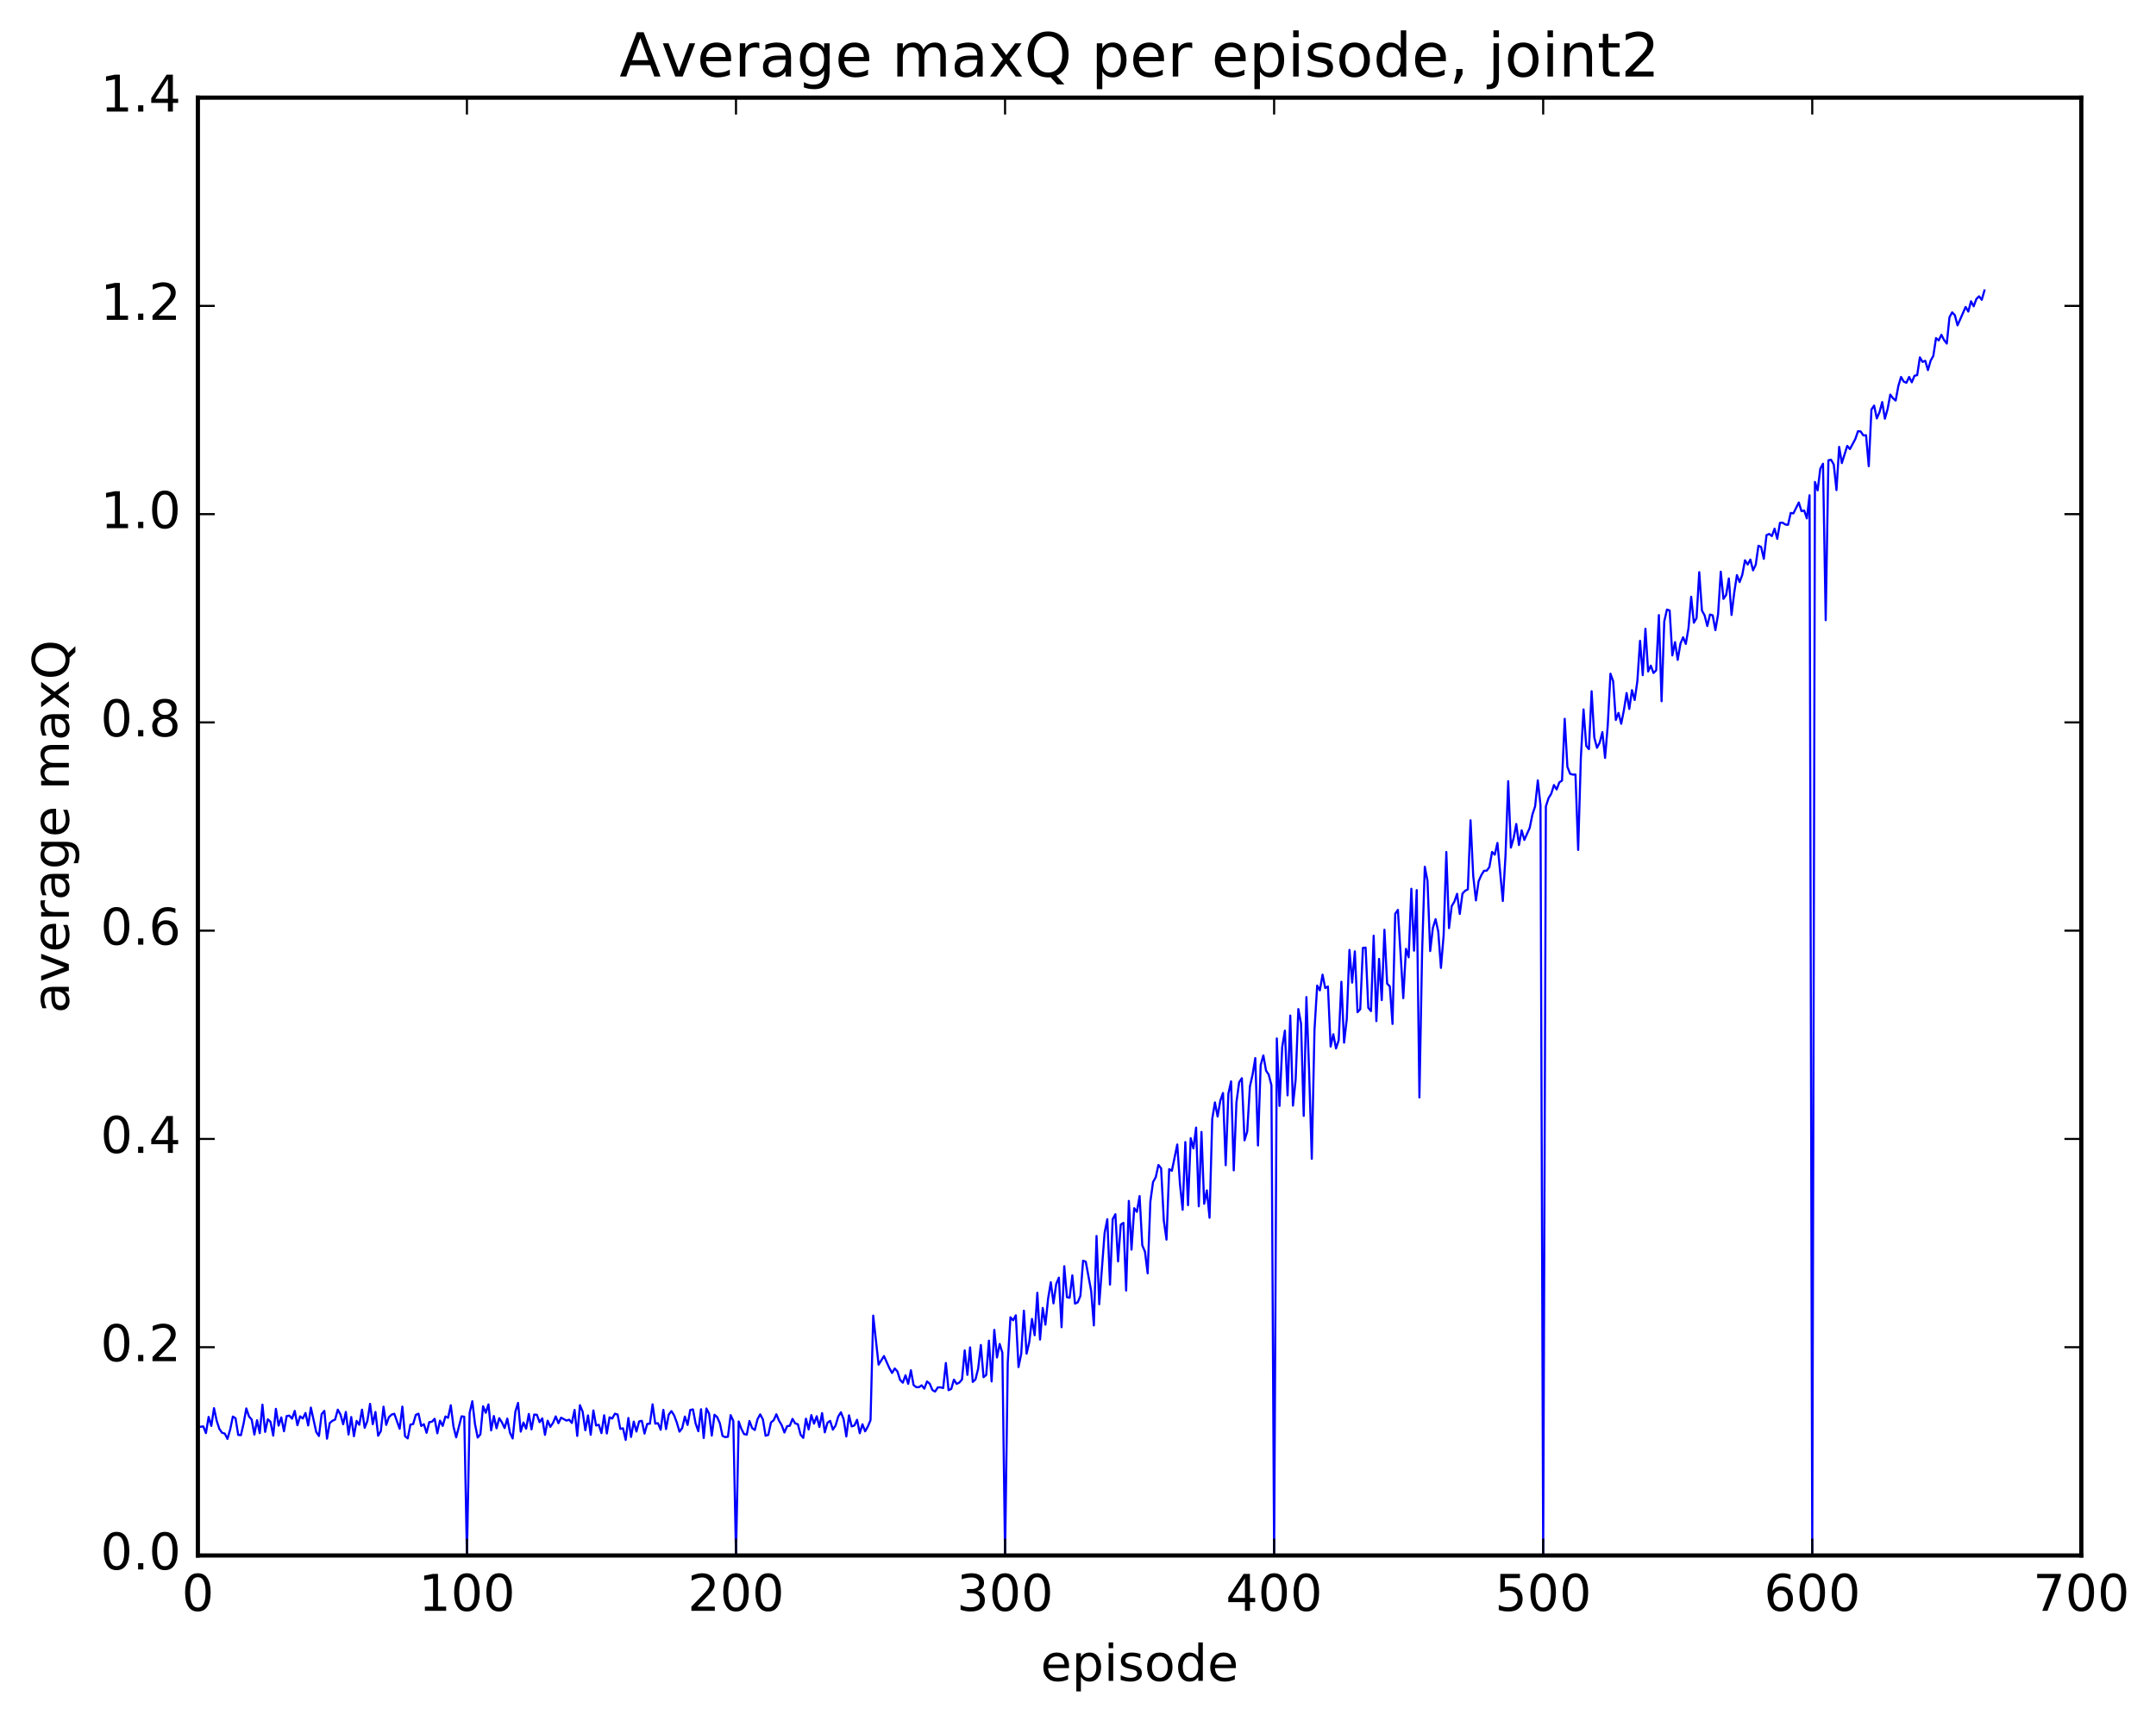 <?xml version="1.0" encoding="utf-8" standalone="no"?>
<!DOCTYPE svg PUBLIC "-//W3C//DTD SVG 1.1//EN"
  "http://www.w3.org/Graphics/SVG/1.1/DTD/svg11.dtd">
<!-- Created with matplotlib (http://matplotlib.org/) -->
<svg height="408pt" version="1.1" viewBox="0 0 511 408" width="511pt" xmlns="http://www.w3.org/2000/svg" xmlns:xlink="http://www.w3.org/1999/xlink">
 <defs>
  <style type="text/css">
*{stroke-linecap:butt;stroke-linejoin:round;stroke-miterlimit:100000;}
  </style>
 </defs>
 <g id="figure_1">
  <g id="patch_1">
   <path d="M 0 408.169 
L 511.95 408.169 
L 511.95 0 
L 0 0 
z
" style="fill:#ffffff;"/>
  </g>
  <g id="axes_1">
   <g id="patch_2">
    <path d="M 46.898 368.742 
L 493.298 368.742 
L 493.298 23.142 
L 46.898 23.142 
z
" style="fill:#ffffff;"/>
   </g>
   <g id="line2d_1">
    <path clip-path="url(#pee0471ad24)" d="M 47.535 338.239 
L 48.173 338.135 
L 48.811 339.738 
L 49.448 335.891 
L 50.086 338.033 
L 50.724 333.817 
L 51.361 336.825 
L 51.999 338.756 
L 52.637 339.654 
L 53.275 339.844 
L 53.912 341.105 
L 54.55 338.902 
L 55.188 335.808 
L 55.825 336.212 
L 56.463 340.166 
L 57.101 340.219 
L 57.739 337.439 
L 58.376 333.883 
L 59.014 335.78 
L 59.652 336.528 
L 60.289 340.082 
L 60.927 336.675 
L 61.565 339.749 
L 62.203 332.982 
L 62.84 339.449 
L 63.478 336.462 
L 64.116 337.056 
L 64.754 340.333 
L 65.391 333.977 
L 66.029 337.962 
L 66.667 336.011 
L 67.304 339.296 
L 67.942 335.695 
L 68.58 335.585 
L 69.218 336.309 
L 69.855 334.466 
L 70.493 337.866 
L 71.131 335.753 
L 71.768 336.271 
L 72.406 334.964 
L 73.044 337.924 
L 73.681 333.684 
L 74.957 339.486 
L 75.595 340.417 
L 76.232 335.24 
L 76.87 334.46 
L 77.508 341.055 
L 78.145 337.355 
L 78.783 336.815 
L 79.421 336.529 
L 80.059 334.17 
L 80.696 335.308 
L 81.334 337.634 
L 81.972 334.717 
L 82.609 340.071 
L 83.247 335.928 
L 83.885 340.471 
L 84.523 336.846 
L 85.16 337.761 
L 85.798 334.176 
L 86.436 338.486 
L 87.073 336.846 
L 87.711 332.797 
L 88.349 337.619 
L 88.987 334.722 
L 89.624 340.358 
L 90.262 339.254 
L 90.9 333.479 
L 91.537 337.788 
L 92.175 335.955 
L 92.813 335.35 
L 93.451 335.146 
L 94.726 338.703 
L 95.364 333.454 
L 96.001 340.485 
L 96.639 340.987 
L 97.277 337.703 
L 97.915 337.603 
L 98.552 335.416 
L 99.19 335.134 
L 99.828 338.034 
L 100.466 337.622 
L 101.103 339.663 
L 101.741 337.139 
L 102.379 337.032 
L 103.016 336.347 
L 103.654 339.778 
L 104.292 336.774 
L 104.93 338.023 
L 105.567 335.792 
L 106.205 336.103 
L 106.843 333.135 
L 107.48 338.181 
L 108.118 340.745 
L 109.394 335.751 
L 110.031 335.844 
L 110.669 368.742 
L 111.307 334.96 
L 111.944 332.179 
L 112.582 337.61 
L 113.22 340.788 
L 113.858 340.031 
L 114.495 333.367 
L 115.133 334.919 
L 115.771 332.926 
L 116.408 339.089 
L 117.046 335.685 
L 117.684 338.6 
L 118.322 336.192 
L 118.959 337.185 
L 119.597 338.541 
L 120.235 336.296 
L 120.872 339.649 
L 121.51 341.003 
L 122.148 334.65 
L 122.785 332.575 
L 123.423 339.385 
L 124.061 337.224 
L 124.699 338.693 
L 125.336 335.193 
L 125.974 338.858 
L 126.612 335.342 
L 127.249 335.39 
L 127.887 337.143 
L 128.525 336.242 
L 129.163 340.149 
L 129.8 336.79 
L 130.438 338.24 
L 131.076 337.304 
L 131.714 335.77 
L 132.351 337.391 
L 132.989 336.072 
L 134.264 336.765 
L 134.902 336.552 
L 135.54 337.334 
L 136.178 334.238 
L 136.815 340.403 
L 137.453 333.114 
L 138.091 334.645 
L 138.728 339.06 
L 139.366 335.53 
L 140.004 340.134 
L 140.642 334.36 
L 141.279 337.934 
L 141.917 337.754 
L 142.555 339.736 
L 143.192 335.504 
L 143.83 339.821 
L 144.468 335.989 
L 145.106 336.278 
L 145.743 335.136 
L 146.381 335.331 
L 147.019 338.74 
L 147.656 338.587 
L 148.294 341.346 
L 148.932 336.147 
L 149.57 340.647 
L 150.207 336.998 
L 150.845 339.364 
L 151.483 336.963 
L 152.12 336.823 
L 152.758 339.849 
L 153.396 337.556 
L 154.034 337.5 
L 154.671 332.908 
L 155.309 337.494 
L 155.947 337.378 
L 156.584 338.947 
L 157.222 334.223 
L 157.86 338.787 
L 158.498 335.352 
L 159.135 334.515 
L 159.773 335.511 
L 160.411 337.217 
L 161.048 339.393 
L 161.686 338.552 
L 162.324 335.811 
L 162.962 337.797 
L 163.599 334.248 
L 164.237 334.113 
L 164.875 337.47 
L 165.512 339.285 
L 166.15 334.076 
L 166.788 340.891 
L 167.425 333.901 
L 168.063 335.126 
L 168.701 340.324 
L 169.339 335.383 
L 169.976 335.935 
L 170.614 337.391 
L 171.252 340.401 
L 171.889 340.679 
L 172.527 340.605 
L 173.165 335.478 
L 173.803 336.836 
L 174.44 368.742 
L 175.078 336.979 
L 175.716 338.726 
L 176.353 339.96 
L 176.991 340.103 
L 177.629 336.854 
L 178.267 338.548 
L 178.904 338.994 
L 179.542 336.432 
L 180.18 335.293 
L 180.817 336.495 
L 181.455 340.357 
L 182.093 340.164 
L 182.731 337.205 
L 183.368 336.69 
L 184.006 335.264 
L 184.644 336.793 
L 185.281 337.867 
L 185.919 339.597 
L 186.557 338.089 
L 187.195 337.994 
L 187.832 336.355 
L 188.47 337.433 
L 189.108 337.632 
L 189.745 340.108 
L 190.383 340.869 
L 191.021 336.317 
L 191.659 338.867 
L 192.296 335.468 
L 192.934 337.49 
L 193.572 335.735 
L 194.209 338.28 
L 194.847 334.992 
L 195.485 339.557 
L 196.123 337.276 
L 196.76 336.831 
L 197.398 338.918 
L 198.036 337.947 
L 198.673 335.808 
L 199.311 334.793 
L 199.949 336.413 
L 200.587 340.53 
L 201.224 335.515 
L 201.862 338.152 
L 202.5 337.934 
L 203.137 336.574 
L 203.775 339.756 
L 204.413 337.641 
L 205.051 339.321 
L 205.688 338.183 
L 206.326 336.661 
L 206.964 311.883 
L 208.239 323.509 
L 209.515 321.463 
L 210.79 324.326 
L 211.428 325.471 
L 212.065 324.411 
L 212.703 325.113 
L 213.341 327.143 
L 213.979 327.781 
L 214.616 326.027 
L 215.254 328.063 
L 215.892 324.835 
L 216.53 328.342 
L 217.167 328.845 
L 217.805 328.85 
L 218.443 328.41 
L 219.08 329.192 
L 219.718 327.489 
L 220.356 328.024 
L 220.994 329.529 
L 221.631 329.887 
L 222.269 328.896 
L 222.907 328.884 
L 223.544 329.052 
L 224.182 323.116 
L 224.82 329.558 
L 225.458 329.265 
L 226.095 327.055 
L 226.733 328.064 
L 227.371 327.757 
L 228.008 327.033 
L 228.646 320.12 
L 229.284 325.927 
L 229.922 319.405 
L 230.559 327.603 
L 231.197 327.015 
L 231.835 324.448 
L 232.472 318.846 
L 233.11 326.484 
L 233.748 325.948 
L 234.386 317.819 
L 235.023 327.492 
L 235.661 315.259 
L 236.299 321.812 
L 236.936 318.605 
L 237.574 320.681 
L 238.212 368.742 
L 238.85 323.026 
L 239.487 312.278 
L 240.125 312.989 
L 240.763 311.8 
L 241.4 324.085 
L 242.038 320.973 
L 242.676 310.711 
L 243.314 320.908 
L 243.951 318.164 
L 244.589 312.667 
L 245.227 316.53 
L 245.864 306.471 
L 246.502 317.564 
L 247.14 310.064 
L 247.778 314.029 
L 248.415 307.844 
L 249.053 303.975 
L 249.691 308.979 
L 250.328 304.422 
L 250.966 302.883 
L 251.604 314.633 
L 252.242 300.172 
L 252.879 307.519 
L 253.517 307.647 
L 254.155 302.34 
L 254.792 309.037 
L 255.43 308.746 
L 256.068 307.209 
L 256.705 298.868 
L 257.343 299.112 
L 258.619 306.011 
L 259.256 314.202 
L 259.894 293.001 
L 260.532 309.182 
L 261.807 292.257 
L 262.445 289.039 
L 263.083 304.535 
L 263.72 289.018 
L 264.358 287.843 
L 264.996 299.028 
L 265.634 290.306 
L 266.271 289.891 
L 266.909 305.938 
L 267.547 284.685 
L 268.184 296.243 
L 268.822 286.414 
L 269.46 287.285 
L 270.098 283.546 
L 270.735 295.204 
L 271.373 296.725 
L 272.011 301.857 
L 272.648 284.869 
L 273.286 280.221 
L 273.924 279.08 
L 274.562 276.167 
L 275.199 276.954 
L 275.837 289.33 
L 276.475 293.864 
L 277.112 277.155 
L 277.75 277.547 
L 279.026 271.317 
L 279.663 280.654 
L 280.301 286.788 
L 280.939 270.735 
L 281.576 285.703 
L 282.214 269.824 
L 282.852 272.245 
L 283.49 267.308 
L 284.127 285.971 
L 284.765 268.333 
L 285.403 285.372 
L 286.04 282.195 
L 286.678 288.678 
L 287.316 265.27 
L 287.954 261.334 
L 288.591 264.692 
L 289.229 260.915 
L 289.867 259.108 
L 290.504 276.229 
L 291.142 259.259 
L 291.78 256.346 
L 292.418 277.45 
L 293.055 261.314 
L 293.693 256.573 
L 294.331 255.602 
L 294.968 270.333 
L 295.606 268.224 
L 296.244 257.578 
L 296.882 254.719 
L 297.519 250.826 
L 298.157 271.553 
L 298.795 252.51 
L 299.432 250.193 
L 300.07 253.802 
L 300.708 254.764 
L 301.346 257.282 
L 301.983 368.742 
L 302.621 246.172 
L 303.259 262.171 
L 303.896 248.223 
L 304.534 244.324 
L 305.172 259.674 
L 305.81 240.744 
L 306.447 262.103 
L 307.085 255.94 
L 307.723 239.209 
L 308.36 242.62 
L 308.998 264.528 
L 309.636 236.367 
L 310.274 253.822 
L 310.911 274.705 
L 311.549 244.192 
L 312.187 233.635 
L 312.824 234.771 
L 313.462 231.05 
L 314.1 234.227 
L 314.738 233.864 
L 315.375 248.108 
L 316.013 245.178 
L 316.651 248.55 
L 317.288 246.615 
L 317.926 232.732 
L 318.564 247.175 
L 319.202 241.576 
L 319.839 225.187 
L 320.477 232.941 
L 321.115 225.53 
L 321.752 239.955 
L 322.39 239.258 
L 323.028 224.711 
L 323.666 224.636 
L 324.303 238.911 
L 324.941 239.692 
L 325.579 221.814 
L 326.216 242.07 
L 326.854 227.313 
L 327.492 237.086 
L 328.13 220.406 
L 328.767 233.173 
L 329.405 233.844 
L 330.043 242.737 
L 330.68 216.632 
L 331.318 215.698 
L 332.594 236.628 
L 333.231 224.929 
L 333.869 226.941 
L 334.507 210.69 
L 335.144 225.374 
L 335.782 211.009 
L 336.42 260.161 
L 337.058 225.726 
L 337.695 205.479 
L 338.333 208.806 
L 338.971 225.462 
L 339.608 219.985 
L 340.246 217.901 
L 340.884 220.826 
L 341.522 229.46 
L 342.159 221.735 
L 342.797 201.971 
L 343.435 220.026 
L 344.072 214.789 
L 344.71 213.743 
L 345.348 211.887 
L 345.986 216.667 
L 346.623 211.834 
L 347.261 211.159 
L 347.899 210.835 
L 348.536 194.456 
L 349.174 207.646 
L 349.812 213.453 
L 350.45 208.909 
L 351.087 207.468 
L 351.725 206.434 
L 352.363 206.403 
L 353 205.556 
L 353.638 201.953 
L 354.276 202.621 
L 354.913 199.824 
L 356.189 213.584 
L 356.827 202.821 
L 357.464 185.188 
L 358.102 200.937 
L 358.74 198.729 
L 359.377 195.337 
L 360.015 200.326 
L 360.653 196.835 
L 361.291 199.116 
L 362.566 196.234 
L 363.204 193.096 
L 363.841 191.163 
L 364.479 185.003 
L 365.117 190.862 
L 365.755 368.742 
L 366.392 191.174 
L 367.03 189.189 
L 367.668 188.157 
L 368.305 186.097 
L 368.943 187.147 
L 369.581 185.474 
L 370.219 185.041 
L 370.856 170.4 
L 371.494 181.776 
L 372.132 183.428 
L 372.769 183.631 
L 373.407 183.607 
L 374.045 201.487 
L 374.683 179.677 
L 375.32 168.176 
L 375.958 176.834 
L 376.596 177.596 
L 377.233 163.864 
L 377.871 174.831 
L 378.509 177.276 
L 379.147 176.055 
L 379.784 173.549 
L 380.422 179.677 
L 381.06 171.92 
L 381.697 159.707 
L 382.335 161.469 
L 382.973 170.669 
L 383.611 169.001 
L 384.248 171.58 
L 384.886 168.351 
L 385.524 164.292 
L 386.161 168.062 
L 386.799 163.606 
L 387.437 165.946 
L 388.075 161.468 
L 388.712 151.913 
L 389.35 160.047 
L 389.988 149.048 
L 390.625 159.192 
L 391.263 157.79 
L 391.901 159.544 
L 392.539 158.908 
L 393.176 145.814 
L 393.814 166.238 
L 394.452 147.311 
L 395.089 144.503 
L 395.727 144.725 
L 396.365 155.38 
L 397.003 152.229 
L 397.64 156.428 
L 398.278 152.599 
L 398.916 151.067 
L 399.553 152.643 
L 400.191 148.944 
L 400.829 141.463 
L 401.467 147.624 
L 402.104 146.521 
L 402.742 135.637 
L 403.38 144.735 
L 404.017 145.883 
L 404.655 148.409 
L 405.293 145.68 
L 405.931 145.869 
L 406.568 149.385 
L 407.206 145.621 
L 407.844 135.518 
L 408.481 141.967 
L 409.119 141.032 
L 409.757 137.13 
L 410.395 145.786 
L 411.032 140.516 
L 411.67 136.332 
L 412.308 137.992 
L 412.945 136.255 
L 413.583 132.819 
L 414.221 133.827 
L 414.859 132.648 
L 415.496 135.211 
L 416.134 133.866 
L 416.772 129.378 
L 417.409 129.658 
L 418.047 132.472 
L 418.685 126.868 
L 419.323 126.575 
L 419.96 127.084 
L 420.598 125.323 
L 421.236 127.741 
L 421.873 123.943 
L 422.511 123.91 
L 423.149 124.344 
L 423.787 124.417 
L 424.424 121.601 
L 425.062 121.7 
L 426.337 119.119 
L 426.975 121.17 
L 427.613 121.026 
L 428.251 122.893 
L 428.888 117.408 
L 429.526 368.742 
L 430.164 114.255 
L 430.801 116.253 
L 431.439 111.087 
L 432.077 109.931 
L 432.715 147.019 
L 433.352 109.112 
L 433.99 108.998 
L 434.628 110.123 
L 435.265 116.186 
L 435.903 105.936 
L 436.541 109.78 
L 437.816 105.707 
L 438.454 106.46 
L 439.729 104.085 
L 440.367 102.221 
L 441.005 102.286 
L 441.643 103.221 
L 442.28 103.18 
L 442.918 110.514 
L 443.556 97.087 
L 444.193 96.15 
L 444.831 99.192 
L 445.469 97.722 
L 446.107 95.315 
L 446.744 99.255 
L 447.382 96.99 
L 448.02 93.545 
L 448.658 94.392 
L 449.295 94.96 
L 449.933 91.517 
L 450.571 89.36 
L 451.208 90.461 
L 451.846 90.735 
L 452.484 89.362 
L 453.122 90.635 
L 453.759 89.072 
L 454.397 88.931 
L 455.035 84.711 
L 455.672 85.793 
L 456.31 85.522 
L 456.948 87.739 
L 457.586 85.496 
L 458.223 84.361 
L 458.861 80.145 
L 459.499 80.708 
L 460.136 79.369 
L 460.774 80.609 
L 461.412 81.444 
L 462.05 75.207 
L 462.687 74.049 
L 463.325 74.711 
L 463.963 77.132 
L 465.876 72.767 
L 466.514 73.859 
L 467.151 71.422 
L 467.789 72.608 
L 468.427 70.87 
L 469.064 70.242 
L 469.702 71.07 
L 470.34 68.858 
L 470.34 68.858 
" style="fill:none;stroke:#0000ff;stroke-linecap:square;stroke-width:0.5;"/>
   </g>
   <g id="patch_3">
    <path d="M 46.898 368.742 
L 46.898 23.142 
" style="fill:none;stroke:#000000;stroke-linecap:square;stroke-linejoin:miter;"/>
   </g>
   <g id="patch_4">
    <path d="M 493.298 368.742 
L 493.298 23.142 
" style="fill:none;stroke:#000000;stroke-linecap:square;stroke-linejoin:miter;"/>
   </g>
   <g id="patch_5">
    <path d="M 46.898 23.142 
L 493.298 23.142 
" style="fill:none;stroke:#000000;stroke-linecap:square;stroke-linejoin:miter;"/>
   </g>
   <g id="patch_6">
    <path d="M 46.898 368.742 
L 493.298 368.742 
" style="fill:none;stroke:#000000;stroke-linecap:square;stroke-linejoin:miter;"/>
   </g>
   <g id="matplotlib.axis_1">
    <g id="xtick_1">
     <g id="line2d_2">
      <defs>
       <path d="M 0 0 
L 0 -4 
" id="m8c2d9bd19f" style="stroke:#000000;stroke-width:0.5;"/>
      </defs>
      <g>
       <use style="stroke:#000000;stroke-width:0.5;" x="46.898" xlink:href="#m8c2d9bd19f" y="368.742"/>
      </g>
     </g>
     <g id="line2d_3">
      <defs>
       <path d="M 0 0 
L 0 4 
" id="mb615ea90c3" style="stroke:#000000;stroke-width:0.5;"/>
      </defs>
      <g>
       <use style="stroke:#000000;stroke-width:0.5;" x="46.898" xlink:href="#mb615ea90c3" y="23.142"/>
      </g>
     </g>
     <g id="text_1">
      <!-- 0 -->
      <defs>
       <path d="M 31.781 66.406 
Q 24.172 66.406 20.328 58.906 
Q 16.5 51.422 16.5 36.375 
Q 16.5 21.391 20.328 13.891 
Q 24.172 6.391 31.781 6.391 
Q 39.453 6.391 43.281 13.891 
Q 47.125 21.391 47.125 36.375 
Q 47.125 51.422 43.281 58.906 
Q 39.453 66.406 31.781 66.406 
M 31.781 74.219 
Q 44.047 74.219 50.516 64.516 
Q 56.984 54.828 56.984 36.375 
Q 56.984 17.969 50.516 8.266 
Q 44.047 -1.422 31.781 -1.422 
Q 19.531 -1.422 13.062 8.266 
Q 6.594 17.969 6.594 36.375 
Q 6.594 54.828 13.062 64.516 
Q 19.531 74.219 31.781 74.219 
" id="BitstreamVeraSans-Roman-30"/>
      </defs>
      <g transform="translate(43.08 381.86)scale(0.12 -0.12)">
       <use xlink:href="#BitstreamVeraSans-Roman-30"/>
      </g>
     </g>
    </g>
    <g id="xtick_2">
     <g id="line2d_4">
      <g>
       <use style="stroke:#000000;stroke-width:0.5;" x="110.669" xlink:href="#m8c2d9bd19f" y="368.742"/>
      </g>
     </g>
     <g id="line2d_5">
      <g>
       <use style="stroke:#000000;stroke-width:0.5;" x="110.669" xlink:href="#mb615ea90c3" y="23.142"/>
      </g>
     </g>
     <g id="text_2">
      <!-- 100 -->
      <defs>
       <path d="M 12.406 8.297 
L 28.516 8.297 
L 28.516 63.922 
L 10.984 60.406 
L 10.984 69.391 
L 28.422 72.906 
L 38.281 72.906 
L 38.281 8.297 
L 54.391 8.297 
L 54.391 0 
L 12.406 0 
z
" id="BitstreamVeraSans-Roman-31"/>
      </defs>
      <g transform="translate(99.216 381.86)scale(0.12 -0.12)">
       <use xlink:href="#BitstreamVeraSans-Roman-31"/>
       <use x="63.623" xlink:href="#BitstreamVeraSans-Roman-30"/>
       <use x="127.246" xlink:href="#BitstreamVeraSans-Roman-30"/>
      </g>
     </g>
    </g>
    <g id="xtick_3">
     <g id="line2d_6">
      <g>
       <use style="stroke:#000000;stroke-width:0.5;" x="174.44" xlink:href="#m8c2d9bd19f" y="368.742"/>
      </g>
     </g>
     <g id="line2d_7">
      <g>
       <use style="stroke:#000000;stroke-width:0.5;" x="174.44" xlink:href="#mb615ea90c3" y="23.142"/>
      </g>
     </g>
     <g id="text_3">
      <!-- 200 -->
      <defs>
       <path d="M 19.188 8.297 
L 53.609 8.297 
L 53.609 0 
L 7.328 0 
L 7.328 8.297 
Q 12.938 14.109 22.625 23.891 
Q 32.328 33.688 34.812 36.531 
Q 39.547 41.844 41.422 45.531 
Q 43.312 49.219 43.312 52.781 
Q 43.312 58.594 39.234 62.25 
Q 35.156 65.922 28.609 65.922 
Q 23.969 65.922 18.812 64.312 
Q 13.672 62.703 7.812 59.422 
L 7.812 69.391 
Q 13.766 71.781 18.938 73 
Q 24.125 74.219 28.422 74.219 
Q 39.75 74.219 46.484 68.547 
Q 53.219 62.891 53.219 53.422 
Q 53.219 48.922 51.531 44.891 
Q 49.859 40.875 45.406 35.406 
Q 44.188 33.984 37.641 27.219 
Q 31.109 20.453 19.188 8.297 
" id="BitstreamVeraSans-Roman-32"/>
      </defs>
      <g transform="translate(162.988 381.86)scale(0.12 -0.12)">
       <use xlink:href="#BitstreamVeraSans-Roman-32"/>
       <use x="63.623" xlink:href="#BitstreamVeraSans-Roman-30"/>
       <use x="127.246" xlink:href="#BitstreamVeraSans-Roman-30"/>
      </g>
     </g>
    </g>
    <g id="xtick_4">
     <g id="line2d_8">
      <g>
       <use style="stroke:#000000;stroke-width:0.5;" x="238.212" xlink:href="#m8c2d9bd19f" y="368.742"/>
      </g>
     </g>
     <g id="line2d_9">
      <g>
       <use style="stroke:#000000;stroke-width:0.5;" x="238.212" xlink:href="#mb615ea90c3" y="23.142"/>
      </g>
     </g>
     <g id="text_4">
      <!-- 300 -->
      <defs>
       <path d="M 40.578 39.312 
Q 47.656 37.797 51.625 33 
Q 55.609 28.219 55.609 21.188 
Q 55.609 10.406 48.188 4.484 
Q 40.766 -1.422 27.094 -1.422 
Q 22.516 -1.422 17.656 -0.516 
Q 12.797 0.391 7.625 2.203 
L 7.625 11.719 
Q 11.719 9.328 16.594 8.109 
Q 21.484 6.891 26.812 6.891 
Q 36.078 6.891 40.938 10.547 
Q 45.797 14.203 45.797 21.188 
Q 45.797 27.641 41.281 31.266 
Q 36.766 34.906 28.719 34.906 
L 20.219 34.906 
L 20.219 43.016 
L 29.109 43.016 
Q 36.375 43.016 40.234 45.922 
Q 44.094 48.828 44.094 54.297 
Q 44.094 59.906 40.109 62.906 
Q 36.141 65.922 28.719 65.922 
Q 24.656 65.922 20.016 65.031 
Q 15.375 64.156 9.812 62.312 
L 9.812 71.094 
Q 15.438 72.656 20.344 73.438 
Q 25.25 74.219 29.594 74.219 
Q 40.828 74.219 47.359 69.109 
Q 53.906 64.016 53.906 55.328 
Q 53.906 49.266 50.438 45.094 
Q 46.969 40.922 40.578 39.312 
" id="BitstreamVeraSans-Roman-33"/>
      </defs>
      <g transform="translate(226.759 381.86)scale(0.12 -0.12)">
       <use xlink:href="#BitstreamVeraSans-Roman-33"/>
       <use x="63.623" xlink:href="#BitstreamVeraSans-Roman-30"/>
       <use x="127.246" xlink:href="#BitstreamVeraSans-Roman-30"/>
      </g>
     </g>
    </g>
    <g id="xtick_5">
     <g id="line2d_10">
      <g>
       <use style="stroke:#000000;stroke-width:0.5;" x="301.983" xlink:href="#m8c2d9bd19f" y="368.742"/>
      </g>
     </g>
     <g id="line2d_11">
      <g>
       <use style="stroke:#000000;stroke-width:0.5;" x="301.983" xlink:href="#mb615ea90c3" y="23.142"/>
      </g>
     </g>
     <g id="text_5">
      <!-- 400 -->
      <defs>
       <path d="M 37.797 64.312 
L 12.891 25.391 
L 37.797 25.391 
z
M 35.203 72.906 
L 47.609 72.906 
L 47.609 25.391 
L 58.016 25.391 
L 58.016 17.188 
L 47.609 17.188 
L 47.609 0 
L 37.797 0 
L 37.797 17.188 
L 4.891 17.188 
L 4.891 26.703 
z
" id="BitstreamVeraSans-Roman-34"/>
      </defs>
      <g transform="translate(290.531 381.86)scale(0.12 -0.12)">
       <use xlink:href="#BitstreamVeraSans-Roman-34"/>
       <use x="63.623" xlink:href="#BitstreamVeraSans-Roman-30"/>
       <use x="127.246" xlink:href="#BitstreamVeraSans-Roman-30"/>
      </g>
     </g>
    </g>
    <g id="xtick_6">
     <g id="line2d_12">
      <g>
       <use style="stroke:#000000;stroke-width:0.5;" x="365.755" xlink:href="#m8c2d9bd19f" y="368.742"/>
      </g>
     </g>
     <g id="line2d_13">
      <g>
       <use style="stroke:#000000;stroke-width:0.5;" x="365.755" xlink:href="#mb615ea90c3" y="23.142"/>
      </g>
     </g>
     <g id="text_6">
      <!-- 500 -->
      <defs>
       <path d="M 10.797 72.906 
L 49.516 72.906 
L 49.516 64.594 
L 19.828 64.594 
L 19.828 46.734 
Q 21.969 47.469 24.109 47.828 
Q 26.266 48.188 28.422 48.188 
Q 40.625 48.188 47.75 41.5 
Q 54.891 34.812 54.891 23.391 
Q 54.891 11.625 47.562 5.094 
Q 40.234 -1.422 26.906 -1.422 
Q 22.312 -1.422 17.547 -0.641 
Q 12.797 0.141 7.719 1.703 
L 7.719 11.625 
Q 12.109 9.234 16.797 8.062 
Q 21.484 6.891 26.703 6.891 
Q 35.156 6.891 40.078 11.328 
Q 45.016 15.766 45.016 23.391 
Q 45.016 31 40.078 35.438 
Q 35.156 39.891 26.703 39.891 
Q 22.75 39.891 18.812 39.016 
Q 14.891 38.141 10.797 36.281 
z
" id="BitstreamVeraSans-Roman-35"/>
      </defs>
      <g transform="translate(354.302 381.86)scale(0.12 -0.12)">
       <use xlink:href="#BitstreamVeraSans-Roman-35"/>
       <use x="63.623" xlink:href="#BitstreamVeraSans-Roman-30"/>
       <use x="127.246" xlink:href="#BitstreamVeraSans-Roman-30"/>
      </g>
     </g>
    </g>
    <g id="xtick_7">
     <g id="line2d_14">
      <g>
       <use style="stroke:#000000;stroke-width:0.5;" x="429.526" xlink:href="#m8c2d9bd19f" y="368.742"/>
      </g>
     </g>
     <g id="line2d_15">
      <g>
       <use style="stroke:#000000;stroke-width:0.5;" x="429.526" xlink:href="#mb615ea90c3" y="23.142"/>
      </g>
     </g>
     <g id="text_7">
      <!-- 600 -->
      <defs>
       <path d="M 33.016 40.375 
Q 26.375 40.375 22.484 35.828 
Q 18.609 31.297 18.609 23.391 
Q 18.609 15.531 22.484 10.953 
Q 26.375 6.391 33.016 6.391 
Q 39.656 6.391 43.531 10.953 
Q 47.406 15.531 47.406 23.391 
Q 47.406 31.297 43.531 35.828 
Q 39.656 40.375 33.016 40.375 
M 52.594 71.297 
L 52.594 62.312 
Q 48.875 64.062 45.094 64.984 
Q 41.312 65.922 37.594 65.922 
Q 27.828 65.922 22.672 59.328 
Q 17.531 52.734 16.797 39.406 
Q 19.672 43.656 24.016 45.922 
Q 28.375 48.188 33.594 48.188 
Q 44.578 48.188 50.953 41.516 
Q 57.328 34.859 57.328 23.391 
Q 57.328 12.156 50.688 5.359 
Q 44.047 -1.422 33.016 -1.422 
Q 20.359 -1.422 13.672 8.266 
Q 6.984 17.969 6.984 36.375 
Q 6.984 53.656 15.188 63.938 
Q 23.391 74.219 37.203 74.219 
Q 40.922 74.219 44.703 73.484 
Q 48.484 72.75 52.594 71.297 
" id="BitstreamVeraSans-Roman-36"/>
      </defs>
      <g transform="translate(418.074 381.86)scale(0.12 -0.12)">
       <use xlink:href="#BitstreamVeraSans-Roman-36"/>
       <use x="63.623" xlink:href="#BitstreamVeraSans-Roman-30"/>
       <use x="127.246" xlink:href="#BitstreamVeraSans-Roman-30"/>
      </g>
     </g>
    </g>
    <g id="xtick_8">
     <g id="line2d_16">
      <g>
       <use style="stroke:#000000;stroke-width:0.5;" x="493.298" xlink:href="#m8c2d9bd19f" y="368.742"/>
      </g>
     </g>
     <g id="line2d_17">
      <g>
       <use style="stroke:#000000;stroke-width:0.5;" x="493.298" xlink:href="#mb615ea90c3" y="23.142"/>
      </g>
     </g>
     <g id="text_8">
      <!-- 700 -->
      <defs>
       <path d="M 8.203 72.906 
L 55.078 72.906 
L 55.078 68.703 
L 28.609 0 
L 18.312 0 
L 43.219 64.594 
L 8.203 64.594 
z
" id="BitstreamVeraSans-Roman-37"/>
      </defs>
      <g transform="translate(481.845 381.86)scale(0.12 -0.12)">
       <use xlink:href="#BitstreamVeraSans-Roman-37"/>
       <use x="63.623" xlink:href="#BitstreamVeraSans-Roman-30"/>
       <use x="127.246" xlink:href="#BitstreamVeraSans-Roman-30"/>
      </g>
     </g>
    </g>
    <g id="text_9">
     <!-- episode -->
     <defs>
      <path d="M 45.406 46.391 
L 45.406 75.984 
L 54.391 75.984 
L 54.391 0 
L 45.406 0 
L 45.406 8.203 
Q 42.578 3.328 38.25 0.953 
Q 33.938 -1.422 27.875 -1.422 
Q 17.969 -1.422 11.734 6.484 
Q 5.516 14.406 5.516 27.297 
Q 5.516 40.188 11.734 48.094 
Q 17.969 56 27.875 56 
Q 33.938 56 38.25 53.625 
Q 42.578 51.266 45.406 46.391 
M 14.797 27.297 
Q 14.797 17.391 18.875 11.75 
Q 22.953 6.109 30.078 6.109 
Q 37.203 6.109 41.297 11.75 
Q 45.406 17.391 45.406 27.297 
Q 45.406 37.203 41.297 42.844 
Q 37.203 48.484 30.078 48.484 
Q 22.953 48.484 18.875 42.844 
Q 14.797 37.203 14.797 27.297 
" id="BitstreamVeraSans-Roman-64"/>
      <path d="M 18.109 8.203 
L 18.109 -20.797 
L 9.078 -20.797 
L 9.078 54.688 
L 18.109 54.688 
L 18.109 46.391 
Q 20.953 51.266 25.266 53.625 
Q 29.594 56 35.594 56 
Q 45.562 56 51.781 48.094 
Q 58.016 40.188 58.016 27.297 
Q 58.016 14.406 51.781 6.484 
Q 45.562 -1.422 35.594 -1.422 
Q 29.594 -1.422 25.266 0.953 
Q 20.953 3.328 18.109 8.203 
M 48.688 27.297 
Q 48.688 37.203 44.609 42.844 
Q 40.531 48.484 33.406 48.484 
Q 26.266 48.484 22.188 42.844 
Q 18.109 37.203 18.109 27.297 
Q 18.109 17.391 22.188 11.75 
Q 26.266 6.109 33.406 6.109 
Q 40.531 6.109 44.609 11.75 
Q 48.688 17.391 48.688 27.297 
" id="BitstreamVeraSans-Roman-70"/>
      <path d="M 30.609 48.391 
Q 23.391 48.391 19.188 42.75 
Q 14.984 37.109 14.984 27.297 
Q 14.984 17.484 19.156 11.844 
Q 23.344 6.203 30.609 6.203 
Q 37.797 6.203 41.984 11.859 
Q 46.188 17.531 46.188 27.297 
Q 46.188 37.016 41.984 42.703 
Q 37.797 48.391 30.609 48.391 
M 30.609 56 
Q 42.328 56 49.016 48.375 
Q 55.719 40.766 55.719 27.297 
Q 55.719 13.875 49.016 6.219 
Q 42.328 -1.422 30.609 -1.422 
Q 18.844 -1.422 12.172 6.219 
Q 5.516 13.875 5.516 27.297 
Q 5.516 40.766 12.172 48.375 
Q 18.844 56 30.609 56 
" id="BitstreamVeraSans-Roman-6f"/>
      <path d="M 44.281 53.078 
L 44.281 44.578 
Q 40.484 46.531 36.375 47.5 
Q 32.281 48.484 27.875 48.484 
Q 21.188 48.484 17.844 46.438 
Q 14.5 44.391 14.5 40.281 
Q 14.5 37.156 16.891 35.375 
Q 19.281 33.594 26.516 31.984 
L 29.594 31.297 
Q 39.156 29.25 43.188 25.516 
Q 47.219 21.781 47.219 15.094 
Q 47.219 7.469 41.188 3.016 
Q 35.156 -1.422 24.609 -1.422 
Q 20.219 -1.422 15.453 -0.562 
Q 10.688 0.297 5.422 2 
L 5.422 11.281 
Q 10.406 8.688 15.234 7.391 
Q 20.062 6.109 24.812 6.109 
Q 31.156 6.109 34.562 8.281 
Q 37.984 10.453 37.984 14.406 
Q 37.984 18.062 35.516 20.016 
Q 33.062 21.969 24.703 23.781 
L 21.578 24.516 
Q 13.234 26.266 9.516 29.906 
Q 5.812 33.547 5.812 39.891 
Q 5.812 47.609 11.281 51.797 
Q 16.75 56 26.812 56 
Q 31.781 56 36.172 55.266 
Q 40.578 54.547 44.281 53.078 
" id="BitstreamVeraSans-Roman-73"/>
      <path d="M 56.203 29.594 
L 56.203 25.203 
L 14.891 25.203 
Q 15.484 15.922 20.484 11.062 
Q 25.484 6.203 34.422 6.203 
Q 39.594 6.203 44.453 7.469 
Q 49.312 8.734 54.109 11.281 
L 54.109 2.781 
Q 49.266 0.734 44.188 -0.344 
Q 39.109 -1.422 33.891 -1.422 
Q 20.797 -1.422 13.156 6.188 
Q 5.516 13.812 5.516 26.812 
Q 5.516 40.234 12.766 48.109 
Q 20.016 56 32.328 56 
Q 43.359 56 49.781 48.891 
Q 56.203 41.797 56.203 29.594 
M 47.219 32.234 
Q 47.125 39.594 43.094 43.984 
Q 39.062 48.391 32.422 48.391 
Q 24.906 48.391 20.391 44.141 
Q 15.875 39.891 15.188 32.172 
z
" id="BitstreamVeraSans-Roman-65"/>
      <path d="M 9.422 54.688 
L 18.406 54.688 
L 18.406 0 
L 9.422 0 
z
M 9.422 75.984 
L 18.406 75.984 
L 18.406 64.594 
L 9.422 64.594 
z
" id="BitstreamVeraSans-Roman-69"/>
     </defs>
     <g transform="translate(246.632 398.474)scale(0.12 -0.12)">
      <use xlink:href="#BitstreamVeraSans-Roman-65"/>
      <use x="61.523" xlink:href="#BitstreamVeraSans-Roman-70"/>
      <use x="125.0" xlink:href="#BitstreamVeraSans-Roman-69"/>
      <use x="152.783" xlink:href="#BitstreamVeraSans-Roman-73"/>
      <use x="204.883" xlink:href="#BitstreamVeraSans-Roman-6f"/>
      <use x="266.064" xlink:href="#BitstreamVeraSans-Roman-64"/>
      <use x="329.541" xlink:href="#BitstreamVeraSans-Roman-65"/>
     </g>
    </g>
   </g>
   <g id="matplotlib.axis_2">
    <g id="ytick_1">
     <g id="line2d_18">
      <defs>
       <path d="M 0 0 
L 4 0 
" id="me5aa3f27e6" style="stroke:#000000;stroke-width:0.5;"/>
      </defs>
      <g>
       <use style="stroke:#000000;stroke-width:0.5;" x="46.898" xlink:href="#me5aa3f27e6" y="368.742"/>
      </g>
     </g>
     <g id="line2d_19">
      <defs>
       <path d="M 0 0 
L -4 0 
" id="m97ff29523c" style="stroke:#000000;stroke-width:0.5;"/>
      </defs>
      <g>
       <use style="stroke:#000000;stroke-width:0.5;" x="493.298" xlink:href="#m97ff29523c" y="368.742"/>
      </g>
     </g>
     <g id="text_10">
      <!-- 0.0 -->
      <defs>
       <path d="M 10.688 12.406 
L 21 12.406 
L 21 0 
L 10.688 0 
z
" id="BitstreamVeraSans-Roman-2e"/>
      </defs>
      <g transform="translate(23.814 372.053)scale(0.12 -0.12)">
       <use xlink:href="#BitstreamVeraSans-Roman-30"/>
       <use x="63.623" xlink:href="#BitstreamVeraSans-Roman-2e"/>
       <use x="95.41" xlink:href="#BitstreamVeraSans-Roman-30"/>
      </g>
     </g>
    </g>
    <g id="ytick_2">
     <g id="line2d_20">
      <g>
       <use style="stroke:#000000;stroke-width:0.5;" x="46.898" xlink:href="#me5aa3f27e6" y="319.37"/>
      </g>
     </g>
     <g id="line2d_21">
      <g>
       <use style="stroke:#000000;stroke-width:0.5;" x="493.298" xlink:href="#m97ff29523c" y="319.37"/>
      </g>
     </g>
     <g id="text_11">
      <!-- 0.2 -->
      <g transform="translate(23.814 322.682)scale(0.12 -0.12)">
       <use xlink:href="#BitstreamVeraSans-Roman-30"/>
       <use x="63.623" xlink:href="#BitstreamVeraSans-Roman-2e"/>
       <use x="95.41" xlink:href="#BitstreamVeraSans-Roman-32"/>
      </g>
     </g>
    </g>
    <g id="ytick_3">
     <g id="line2d_22">
      <g>
       <use style="stroke:#000000;stroke-width:0.5;" x="46.898" xlink:href="#me5aa3f27e6" y="269.999"/>
      </g>
     </g>
     <g id="line2d_23">
      <g>
       <use style="stroke:#000000;stroke-width:0.5;" x="493.298" xlink:href="#m97ff29523c" y="269.999"/>
      </g>
     </g>
     <g id="text_12">
      <!-- 0.4 -->
      <g transform="translate(23.814 273.31)scale(0.12 -0.12)">
       <use xlink:href="#BitstreamVeraSans-Roman-30"/>
       <use x="63.623" xlink:href="#BitstreamVeraSans-Roman-2e"/>
       <use x="95.41" xlink:href="#BitstreamVeraSans-Roman-34"/>
      </g>
     </g>
    </g>
    <g id="ytick_4">
     <g id="line2d_24">
      <g>
       <use style="stroke:#000000;stroke-width:0.5;" x="46.898" xlink:href="#me5aa3f27e6" y="220.627"/>
      </g>
     </g>
     <g id="line2d_25">
      <g>
       <use style="stroke:#000000;stroke-width:0.5;" x="493.298" xlink:href="#m97ff29523c" y="220.627"/>
      </g>
     </g>
     <g id="text_13">
      <!-- 0.6 -->
      <g transform="translate(23.814 223.939)scale(0.12 -0.12)">
       <use xlink:href="#BitstreamVeraSans-Roman-30"/>
       <use x="63.623" xlink:href="#BitstreamVeraSans-Roman-2e"/>
       <use x="95.41" xlink:href="#BitstreamVeraSans-Roman-36"/>
      </g>
     </g>
    </g>
    <g id="ytick_5">
     <g id="line2d_26">
      <g>
       <use style="stroke:#000000;stroke-width:0.5;" x="46.898" xlink:href="#me5aa3f27e6" y="171.256"/>
      </g>
     </g>
     <g id="line2d_27">
      <g>
       <use style="stroke:#000000;stroke-width:0.5;" x="493.298" xlink:href="#m97ff29523c" y="171.256"/>
      </g>
     </g>
     <g id="text_14">
      <!-- 0.8 -->
      <defs>
       <path d="M 31.781 34.625 
Q 24.75 34.625 20.719 30.859 
Q 16.703 27.094 16.703 20.516 
Q 16.703 13.922 20.719 10.156 
Q 24.75 6.391 31.781 6.391 
Q 38.812 6.391 42.859 10.172 
Q 46.922 13.969 46.922 20.516 
Q 46.922 27.094 42.891 30.859 
Q 38.875 34.625 31.781 34.625 
M 21.922 38.812 
Q 15.578 40.375 12.031 44.719 
Q 8.5 49.078 8.5 55.328 
Q 8.5 64.062 14.719 69.141 
Q 20.953 74.219 31.781 74.219 
Q 42.672 74.219 48.875 69.141 
Q 55.078 64.062 55.078 55.328 
Q 55.078 49.078 51.531 44.719 
Q 48 40.375 41.703 38.812 
Q 48.828 37.156 52.797 32.312 
Q 56.781 27.484 56.781 20.516 
Q 56.781 9.906 50.312 4.234 
Q 43.844 -1.422 31.781 -1.422 
Q 19.734 -1.422 13.25 4.234 
Q 6.781 9.906 6.781 20.516 
Q 6.781 27.484 10.781 32.312 
Q 14.797 37.156 21.922 38.812 
M 18.312 54.391 
Q 18.312 48.734 21.844 45.562 
Q 25.391 42.391 31.781 42.391 
Q 38.141 42.391 41.719 45.562 
Q 45.312 48.734 45.312 54.391 
Q 45.312 60.062 41.719 63.234 
Q 38.141 66.406 31.781 66.406 
Q 25.391 66.406 21.844 63.234 
Q 18.312 60.062 18.312 54.391 
" id="BitstreamVeraSans-Roman-38"/>
      </defs>
      <g transform="translate(23.814 174.567)scale(0.12 -0.12)">
       <use xlink:href="#BitstreamVeraSans-Roman-30"/>
       <use x="63.623" xlink:href="#BitstreamVeraSans-Roman-2e"/>
       <use x="95.41" xlink:href="#BitstreamVeraSans-Roman-38"/>
      </g>
     </g>
    </g>
    <g id="ytick_6">
     <g id="line2d_28">
      <g>
       <use style="stroke:#000000;stroke-width:0.5;" x="46.898" xlink:href="#me5aa3f27e6" y="121.885"/>
      </g>
     </g>
     <g id="line2d_29">
      <g>
       <use style="stroke:#000000;stroke-width:0.5;" x="493.298" xlink:href="#m97ff29523c" y="121.885"/>
      </g>
     </g>
     <g id="text_15">
      <!-- 1.0 -->
      <g transform="translate(23.814 125.196)scale(0.12 -0.12)">
       <use xlink:href="#BitstreamVeraSans-Roman-31"/>
       <use x="63.623" xlink:href="#BitstreamVeraSans-Roman-2e"/>
       <use x="95.41" xlink:href="#BitstreamVeraSans-Roman-30"/>
      </g>
     </g>
    </g>
    <g id="ytick_7">
     <g id="line2d_30">
      <g>
       <use style="stroke:#000000;stroke-width:0.5;" x="46.898" xlink:href="#me5aa3f27e6" y="72.513"/>
      </g>
     </g>
     <g id="line2d_31">
      <g>
       <use style="stroke:#000000;stroke-width:0.5;" x="493.298" xlink:href="#m97ff29523c" y="72.513"/>
      </g>
     </g>
     <g id="text_16">
      <!-- 1.2 -->
      <g transform="translate(23.814 75.824)scale(0.12 -0.12)">
       <use xlink:href="#BitstreamVeraSans-Roman-31"/>
       <use x="63.623" xlink:href="#BitstreamVeraSans-Roman-2e"/>
       <use x="95.41" xlink:href="#BitstreamVeraSans-Roman-32"/>
      </g>
     </g>
    </g>
    <g id="ytick_8">
     <g id="line2d_32">
      <g>
       <use style="stroke:#000000;stroke-width:0.5;" x="46.898" xlink:href="#me5aa3f27e6" y="23.142"/>
      </g>
     </g>
     <g id="line2d_33">
      <g>
       <use style="stroke:#000000;stroke-width:0.5;" x="493.298" xlink:href="#m97ff29523c" y="23.142"/>
      </g>
     </g>
     <g id="text_17">
      <!-- 1.4 -->
      <g transform="translate(23.814 26.453)scale(0.12 -0.12)">
       <use xlink:href="#BitstreamVeraSans-Roman-31"/>
       <use x="63.623" xlink:href="#BitstreamVeraSans-Roman-2e"/>
       <use x="95.41" xlink:href="#BitstreamVeraSans-Roman-34"/>
      </g>
     </g>
    </g>
    <g id="text_18">
     <!-- average maxQ -->
     <defs>
      <path d="M 2.984 54.688 
L 12.5 54.688 
L 29.594 8.797 
L 46.688 54.688 
L 56.203 54.688 
L 35.688 0 
L 23.484 0 
z
" id="BitstreamVeraSans-Roman-76"/>
      <path d="M 34.281 27.484 
Q 23.391 27.484 19.188 25 
Q 14.984 22.516 14.984 16.5 
Q 14.984 11.719 18.141 8.906 
Q 21.297 6.109 26.703 6.109 
Q 34.188 6.109 38.703 11.406 
Q 43.219 16.703 43.219 25.484 
L 43.219 27.484 
z
M 52.203 31.203 
L 52.203 0 
L 43.219 0 
L 43.219 8.297 
Q 40.141 3.328 35.547 0.953 
Q 30.953 -1.422 24.312 -1.422 
Q 15.922 -1.422 10.953 3.297 
Q 6 8.016 6 15.922 
Q 6 25.141 12.172 29.828 
Q 18.359 34.516 30.609 34.516 
L 43.219 34.516 
L 43.219 35.406 
Q 43.219 41.609 39.141 45 
Q 35.062 48.391 27.688 48.391 
Q 23 48.391 18.547 47.266 
Q 14.109 46.141 10.016 43.891 
L 10.016 52.203 
Q 14.938 54.109 19.578 55.047 
Q 24.219 56 28.609 56 
Q 40.484 56 46.344 49.844 
Q 52.203 43.703 52.203 31.203 
" id="BitstreamVeraSans-Roman-61"/>
      <path d="M 54.891 54.688 
L 35.109 28.078 
L 55.906 0 
L 45.312 0 
L 29.391 21.484 
L 13.484 0 
L 2.875 0 
L 24.125 28.609 
L 4.688 54.688 
L 15.281 54.688 
L 29.781 35.203 
L 44.281 54.688 
z
" id="BitstreamVeraSans-Roman-78"/>
      <path d="M 39.406 66.219 
Q 28.656 66.219 22.328 58.203 
Q 16.016 50.203 16.016 36.375 
Q 16.016 22.609 22.328 14.594 
Q 28.656 6.594 39.406 6.594 
Q 50.141 6.594 56.422 14.594 
Q 62.703 22.609 62.703 36.375 
Q 62.703 50.203 56.422 58.203 
Q 50.141 66.219 39.406 66.219 
M 53.219 1.312 
L 66.219 -12.891 
L 54.297 -12.891 
L 43.5 -1.219 
Q 41.891 -1.312 41.031 -1.359 
Q 40.188 -1.422 39.406 -1.422 
Q 24.031 -1.422 14.812 8.859 
Q 5.609 19.141 5.609 36.375 
Q 5.609 53.656 14.812 63.938 
Q 24.031 74.219 39.406 74.219 
Q 54.734 74.219 63.906 63.938 
Q 73.094 53.656 73.094 36.375 
Q 73.094 23.688 67.984 14.641 
Q 62.891 5.609 53.219 1.312 
" id="BitstreamVeraSans-Roman-51"/>
      <path d="M 52 44.188 
Q 55.375 50.25 60.062 53.125 
Q 64.75 56 71.094 56 
Q 79.641 56 84.281 50.016 
Q 88.922 44.047 88.922 33.016 
L 88.922 0 
L 79.891 0 
L 79.891 32.719 
Q 79.891 40.578 77.094 44.375 
Q 74.312 48.188 68.609 48.188 
Q 61.625 48.188 57.562 43.547 
Q 53.516 38.922 53.516 30.906 
L 53.516 0 
L 44.484 0 
L 44.484 32.719 
Q 44.484 40.625 41.703 44.406 
Q 38.922 48.188 33.109 48.188 
Q 26.219 48.188 22.156 43.531 
Q 18.109 38.875 18.109 30.906 
L 18.109 0 
L 9.078 0 
L 9.078 54.688 
L 18.109 54.688 
L 18.109 46.188 
Q 21.188 51.219 25.484 53.609 
Q 29.781 56 35.688 56 
Q 41.656 56 45.828 52.969 
Q 50 49.953 52 44.188 
" id="BitstreamVeraSans-Roman-6d"/>
      <path d="M 45.406 27.984 
Q 45.406 37.75 41.375 43.109 
Q 37.359 48.484 30.078 48.484 
Q 22.859 48.484 18.828 43.109 
Q 14.797 37.75 14.797 27.984 
Q 14.797 18.266 18.828 12.891 
Q 22.859 7.516 30.078 7.516 
Q 37.359 7.516 41.375 12.891 
Q 45.406 18.266 45.406 27.984 
M 54.391 6.781 
Q 54.391 -7.172 48.188 -13.984 
Q 42 -20.797 29.203 -20.797 
Q 24.469 -20.797 20.266 -20.094 
Q 16.062 -19.391 12.109 -17.922 
L 12.109 -9.188 
Q 16.062 -11.328 19.922 -12.344 
Q 23.781 -13.375 27.781 -13.375 
Q 36.625 -13.375 41.016 -8.766 
Q 45.406 -4.156 45.406 5.172 
L 45.406 9.625 
Q 42.625 4.781 38.281 2.391 
Q 33.938 0 27.875 0 
Q 17.828 0 11.672 7.656 
Q 5.516 15.328 5.516 27.984 
Q 5.516 40.672 11.672 48.328 
Q 17.828 56 27.875 56 
Q 33.938 56 38.281 53.609 
Q 42.625 51.219 45.406 46.391 
L 45.406 54.688 
L 54.391 54.688 
z
" id="BitstreamVeraSans-Roman-67"/>
      <path d="M 41.109 46.297 
Q 39.594 47.172 37.812 47.578 
Q 36.031 48 33.891 48 
Q 26.266 48 22.188 43.047 
Q 18.109 38.094 18.109 28.812 
L 18.109 0 
L 9.078 0 
L 9.078 54.688 
L 18.109 54.688 
L 18.109 46.188 
Q 20.953 51.172 25.484 53.578 
Q 30.031 56 36.531 56 
Q 37.453 56 38.578 55.875 
Q 39.703 55.766 41.062 55.516 
z
" id="BitstreamVeraSans-Roman-72"/>
      <path id="BitstreamVeraSans-Roman-20"/>
     </defs>
     <g transform="translate(16.318 240.209)rotate(-90.0)scale(0.12 -0.12)">
      <use xlink:href="#BitstreamVeraSans-Roman-61"/>
      <use x="61.279" xlink:href="#BitstreamVeraSans-Roman-76"/>
      <use x="120.459" xlink:href="#BitstreamVeraSans-Roman-65"/>
      <use x="181.982" xlink:href="#BitstreamVeraSans-Roman-72"/>
      <use x="223.096" xlink:href="#BitstreamVeraSans-Roman-61"/>
      <use x="284.375" xlink:href="#BitstreamVeraSans-Roman-67"/>
      <use x="347.852" xlink:href="#BitstreamVeraSans-Roman-65"/>
      <use x="409.375" xlink:href="#BitstreamVeraSans-Roman-20"/>
      <use x="441.162" xlink:href="#BitstreamVeraSans-Roman-6d"/>
      <use x="538.574" xlink:href="#BitstreamVeraSans-Roman-61"/>
      <use x="599.854" xlink:href="#BitstreamVeraSans-Roman-78"/>
      <use x="659.033" xlink:href="#BitstreamVeraSans-Roman-51"/>
     </g>
    </g>
   </g>
   <g id="text_19">
    <!-- Average maxQ per episode, joint2 -->
    <defs>
     <path d="M 34.188 63.188 
L 20.797 26.906 
L 47.609 26.906 
z
M 28.609 72.906 
L 39.797 72.906 
L 67.578 0 
L 57.328 0 
L 50.688 18.703 
L 17.828 18.703 
L 11.188 0 
L 0.781 0 
z
" id="BitstreamVeraSans-Roman-41"/>
     <path d="M 9.422 54.688 
L 18.406 54.688 
L 18.406 -0.984 
Q 18.406 -11.422 14.422 -16.109 
Q 10.453 -20.797 1.609 -20.797 
L -1.812 -20.797 
L -1.812 -13.188 
L 0.594 -13.188 
Q 5.719 -13.188 7.562 -10.812 
Q 9.422 -8.453 9.422 -0.984 
z
M 9.422 75.984 
L 18.406 75.984 
L 18.406 64.594 
L 9.422 64.594 
z
" id="BitstreamVeraSans-Roman-6a"/>
     <path d="M 18.312 70.219 
L 18.312 54.688 
L 36.812 54.688 
L 36.812 47.703 
L 18.312 47.703 
L 18.312 18.016 
Q 18.312 11.328 20.141 9.422 
Q 21.969 7.516 27.594 7.516 
L 36.812 7.516 
L 36.812 0 
L 27.594 0 
Q 17.188 0 13.234 3.875 
Q 9.281 7.766 9.281 18.016 
L 9.281 47.703 
L 2.688 47.703 
L 2.688 54.688 
L 9.281 54.688 
L 9.281 70.219 
z
" id="BitstreamVeraSans-Roman-74"/>
     <path d="M 11.719 12.406 
L 22.016 12.406 
L 22.016 4 
L 14.016 -11.625 
L 7.719 -11.625 
L 11.719 4 
z
" id="BitstreamVeraSans-Roman-2c"/>
     <path d="M 54.891 33.016 
L 54.891 0 
L 45.906 0 
L 45.906 32.719 
Q 45.906 40.484 42.875 44.328 
Q 39.844 48.188 33.797 48.188 
Q 26.516 48.188 22.312 43.547 
Q 18.109 38.922 18.109 30.906 
L 18.109 0 
L 9.078 0 
L 9.078 54.688 
L 18.109 54.688 
L 18.109 46.188 
Q 21.344 51.125 25.703 53.562 
Q 30.078 56 35.797 56 
Q 45.219 56 50.047 50.172 
Q 54.891 44.344 54.891 33.016 
" id="BitstreamVeraSans-Roman-6e"/>
    </defs>
    <g transform="translate(146.825 18.142)scale(0.144 -0.144)">
     <use xlink:href="#BitstreamVeraSans-Roman-41"/>
     <use x="68.33" xlink:href="#BitstreamVeraSans-Roman-76"/>
     <use x="127.51" xlink:href="#BitstreamVeraSans-Roman-65"/>
     <use x="189.033" xlink:href="#BitstreamVeraSans-Roman-72"/>
     <use x="230.146" xlink:href="#BitstreamVeraSans-Roman-61"/>
     <use x="291.426" xlink:href="#BitstreamVeraSans-Roman-67"/>
     <use x="354.902" xlink:href="#BitstreamVeraSans-Roman-65"/>
     <use x="416.426" xlink:href="#BitstreamVeraSans-Roman-20"/>
     <use x="448.213" xlink:href="#BitstreamVeraSans-Roman-6d"/>
     <use x="545.625" xlink:href="#BitstreamVeraSans-Roman-61"/>
     <use x="606.904" xlink:href="#BitstreamVeraSans-Roman-78"/>
     <use x="666.084" xlink:href="#BitstreamVeraSans-Roman-51"/>
     <use x="744.795" xlink:href="#BitstreamVeraSans-Roman-20"/>
     <use x="776.582" xlink:href="#BitstreamVeraSans-Roman-70"/>
     <use x="840.059" xlink:href="#BitstreamVeraSans-Roman-65"/>
     <use x="901.582" xlink:href="#BitstreamVeraSans-Roman-72"/>
     <use x="942.695" xlink:href="#BitstreamVeraSans-Roman-20"/>
     <use x="974.482" xlink:href="#BitstreamVeraSans-Roman-65"/>
     <use x="1036.006" xlink:href="#BitstreamVeraSans-Roman-70"/>
     <use x="1099.482" xlink:href="#BitstreamVeraSans-Roman-69"/>
     <use x="1127.266" xlink:href="#BitstreamVeraSans-Roman-73"/>
     <use x="1179.365" xlink:href="#BitstreamVeraSans-Roman-6f"/>
     <use x="1240.547" xlink:href="#BitstreamVeraSans-Roman-64"/>
     <use x="1304.023" xlink:href="#BitstreamVeraSans-Roman-65"/>
     <use x="1365.547" xlink:href="#BitstreamVeraSans-Roman-2c"/>
     <use x="1397.334" xlink:href="#BitstreamVeraSans-Roman-20"/>
     <use x="1429.121" xlink:href="#BitstreamVeraSans-Roman-6a"/>
     <use x="1456.904" xlink:href="#BitstreamVeraSans-Roman-6f"/>
     <use x="1518.086" xlink:href="#BitstreamVeraSans-Roman-69"/>
     <use x="1545.869" xlink:href="#BitstreamVeraSans-Roman-6e"/>
     <use x="1609.248" xlink:href="#BitstreamVeraSans-Roman-74"/>
     <use x="1648.457" xlink:href="#BitstreamVeraSans-Roman-32"/>
    </g>
   </g>
  </g>
 </g>
 <defs>
  <clipPath id="pee0471ad24">
   <rect height="345.6" width="446.4" x="46.898" y="23.142"/>
  </clipPath>
 </defs>
</svg>
